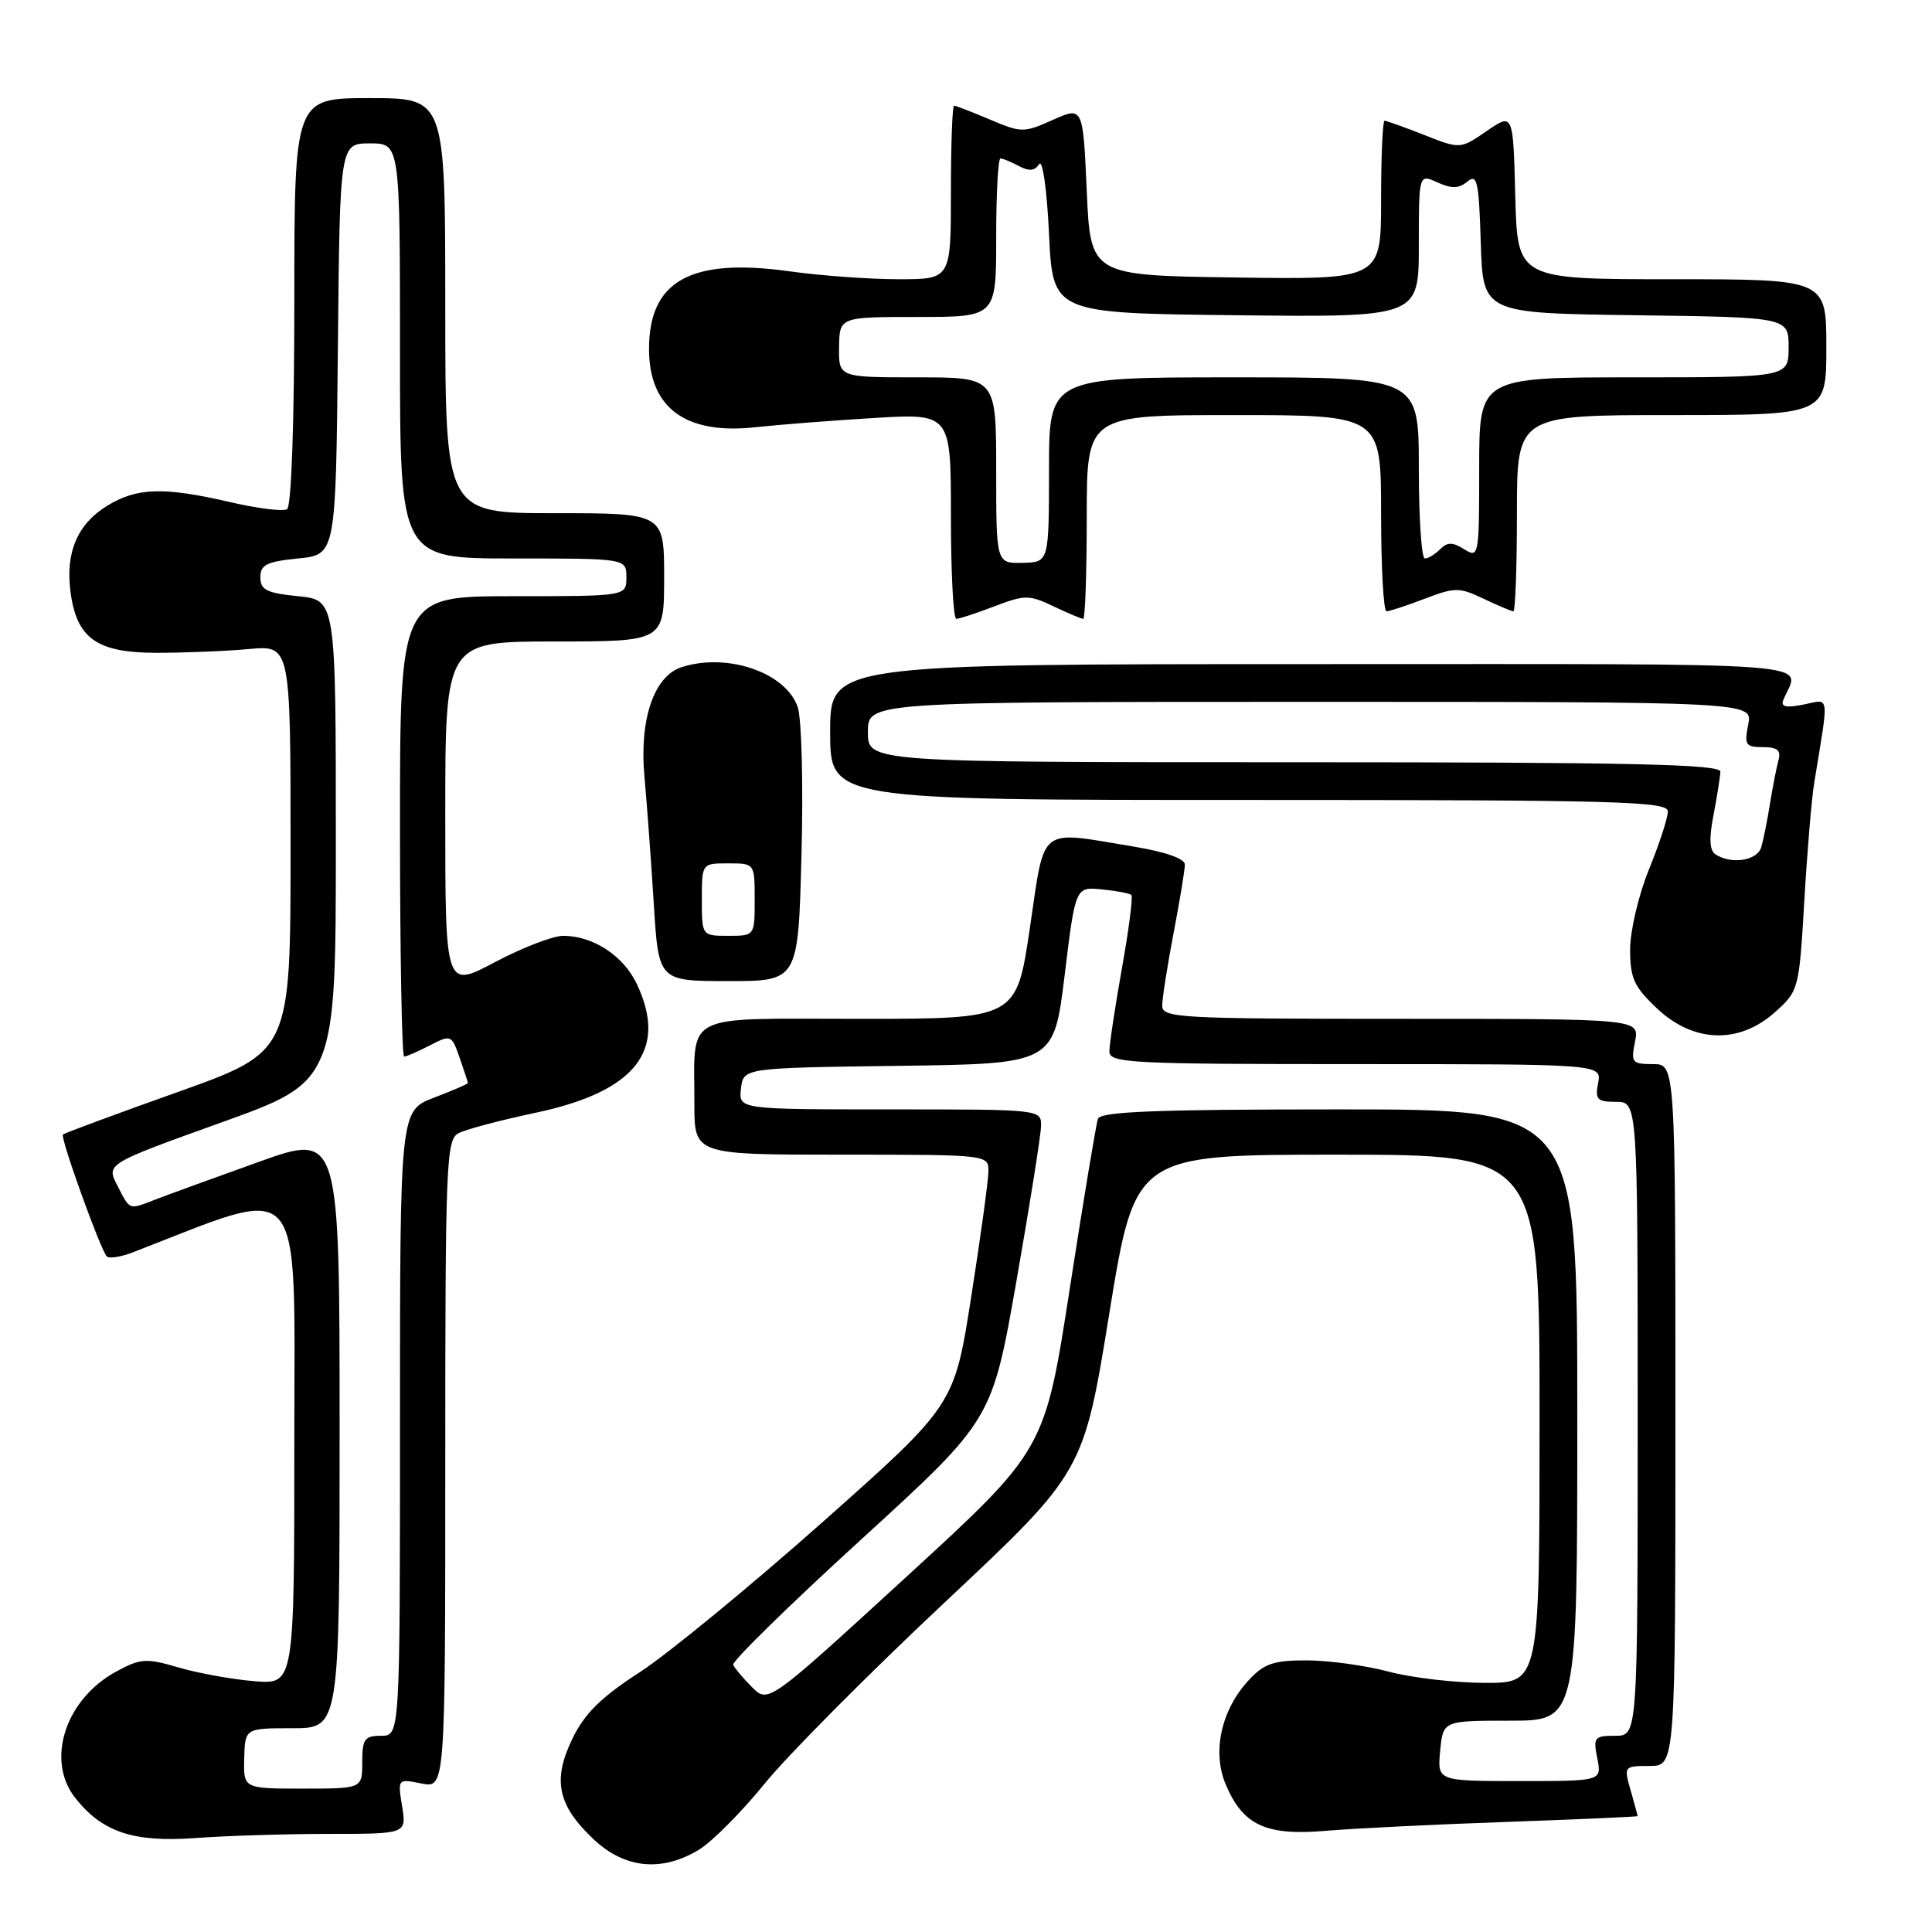 <?xml version="1.0" encoding="UTF-8" standalone="no"?>
<!DOCTYPE svg PUBLIC "-//W3C//DTD SVG 1.1//EN" "http://www.w3.org/Graphics/SVG/1.1/DTD/svg11.dtd" >
<svg xmlns="http://www.w3.org/2000/svg" xmlns:xlink="http://www.w3.org/1999/xlink" version="1.1" viewBox="0 0 256 256">
 <g >
 <path fill="currentColor"
d=" M 92.64 245.08 C 94.37 244.02 98.28 240.09 101.33 236.33 C 104.38 232.57 115.13 221.75 125.23 212.28 C 143.58 195.06 143.58 195.06 146.99 174.03 C 150.41 153.00 150.41 153.00 177.20 153.00 C 204.00 153.00 204.00 153.00 204.00 188.00 C 204.00 223.00 204.00 223.00 196.75 222.99 C 192.76 222.98 187.03 222.31 184.00 221.50 C 180.97 220.69 176.12 220.02 173.20 220.01 C 168.75 220.00 167.51 220.42 165.45 222.65 C 161.83 226.55 160.60 232.10 162.39 236.39 C 164.68 241.86 167.72 243.28 175.71 242.59 C 179.44 242.27 190.26 241.74 199.75 241.41 C 209.24 241.07 217.00 240.73 217.00 240.64 C 217.00 240.56 216.58 239.03 216.07 237.24 C 215.15 234.04 215.18 234.00 218.57 234.00 C 222.00 234.00 222.00 234.00 222.00 187.50 C 222.00 141.00 222.00 141.00 219.03 141.00 C 216.25 141.00 216.09 140.80 216.65 138.00 C 217.25 135.00 217.25 135.00 185.62 135.00 C 156.17 135.00 154.00 134.88 154.00 133.25 C 154.00 132.29 154.68 127.97 155.50 123.66 C 156.33 119.35 157.00 115.25 157.00 114.56 C 157.00 113.77 154.39 112.86 150.06 112.15 C 137.46 110.07 138.49 109.24 136.46 123.00 C 134.68 135.00 134.68 135.00 113.96 135.00 C 90.06 135.00 92.04 133.98 92.01 146.25 C 92.00 153.00 92.00 153.00 111.50 153.00 C 131.00 153.00 131.00 153.00 130.97 155.25 C 130.95 156.49 129.93 163.95 128.69 171.84 C 126.45 186.18 126.45 186.18 108.98 201.70 C 99.36 210.23 88.46 219.19 84.75 221.59 C 79.65 224.89 77.47 227.04 75.86 230.36 C 73.18 235.87 73.88 239.20 78.64 243.70 C 82.78 247.61 87.70 248.09 92.64 245.08 Z  M 43.59 243.00 C 53.87 243.00 53.87 243.00 53.28 239.34 C 52.69 235.69 52.69 235.69 55.84 236.32 C 59.00 236.95 59.00 236.95 59.00 194.01 C 59.00 154.13 59.12 151.01 60.75 150.16 C 61.71 149.65 66.33 148.43 71.00 147.44 C 84.25 144.63 88.54 139.15 84.37 130.36 C 82.60 126.63 78.57 124.00 74.63 124.00 C 73.28 124.00 69.20 125.57 65.58 127.49 C 59.00 130.98 59.00 130.98 59.00 107.99 C 59.00 85.00 59.00 85.00 73.50 85.00 C 88.00 85.00 88.00 85.00 88.00 76.50 C 88.00 68.00 88.00 68.00 73.50 68.00 C 59.00 68.00 59.00 68.00 59.00 40.50 C 59.00 13.00 59.00 13.00 49.00 13.00 C 39.00 13.00 39.00 13.00 39.00 39.94 C 39.00 56.00 38.61 67.12 38.04 67.47 C 37.52 67.80 34.11 67.37 30.48 66.53 C 21.72 64.50 18.16 64.60 14.23 67.00 C 10.27 69.42 8.66 73.17 9.34 78.40 C 10.15 84.61 12.82 86.50 20.78 86.50 C 24.47 86.50 29.98 86.28 33.00 86.00 C 38.50 85.50 38.50 85.50 38.50 112.43 C 38.50 139.37 38.50 139.37 23.58 144.69 C 15.38 147.61 8.52 150.15 8.34 150.33 C 7.95 150.72 13.33 165.66 14.15 166.48 C 14.47 166.80 16.02 166.55 17.61 165.94 C 40.70 157.01 39.00 155.04 39.00 190.64 C 39.00 223.19 39.00 223.19 33.75 222.77 C 30.86 222.54 26.35 221.73 23.73 220.97 C 19.37 219.69 18.64 219.74 15.45 221.46 C 8.67 225.11 6.02 233.21 9.96 238.22 C 13.54 242.77 17.68 244.15 25.90 243.55 C 29.97 243.25 37.93 243.00 43.59 243.00 Z  M 235.17 134.14 C 238.34 131.30 238.39 131.14 239.08 119.39 C 239.46 112.85 240.05 105.81 240.39 103.75 C 242.37 91.62 242.51 92.65 238.97 93.36 C 236.64 93.82 235.93 93.66 236.30 92.75 C 238.41 87.58 243.90 88.00 174.11 88.00 C 110.00 88.00 110.00 88.00 110.00 97.00 C 110.00 106.00 110.00 106.00 165.50 106.00 C 214.49 106.00 221.00 106.18 221.00 107.52 C 221.00 108.36 219.88 111.81 218.50 115.19 C 217.12 118.58 216.00 123.35 216.00 125.80 C 216.00 129.62 216.51 130.75 219.57 133.63 C 224.40 138.19 230.42 138.38 235.17 134.14 Z  M 106.20 113.25 C 106.45 104.04 106.22 95.25 105.71 93.72 C 104.18 89.14 96.42 86.45 90.35 88.39 C 86.66 89.56 84.70 95.30 85.39 102.88 C 85.72 106.52 86.28 114.11 86.63 119.75 C 87.26 130.00 87.26 130.00 96.51 130.00 C 105.77 130.00 105.77 130.00 106.20 113.25 Z  M 131.77 80.34 C 135.82 78.80 136.35 78.80 139.59 80.34 C 141.50 81.25 143.28 82.00 143.53 82.00 C 143.79 82.00 144.00 75.92 144.00 68.50 C 144.00 55.00 144.00 55.00 163.50 55.00 C 183.00 55.00 183.00 55.00 183.00 68.00 C 183.00 75.15 183.32 81.00 183.72 81.00 C 184.11 81.00 186.39 80.25 188.77 79.34 C 192.82 77.80 193.35 77.80 196.59 79.34 C 198.50 80.25 200.28 81.00 200.53 81.00 C 200.79 81.00 201.00 75.15 201.00 68.00 C 201.00 55.00 201.00 55.00 221.50 55.00 C 242.00 55.00 242.00 55.00 242.00 46.00 C 242.00 37.00 242.00 37.00 221.53 37.00 C 201.07 37.00 201.07 37.00 200.78 25.98 C 200.50 14.96 200.50 14.96 197.00 17.36 C 193.50 19.77 193.50 19.77 188.71 17.88 C 186.08 16.85 183.72 16.00 183.46 16.00 C 183.21 16.00 183.00 20.73 183.00 26.52 C 183.00 37.04 183.00 37.04 163.75 36.77 C 144.50 36.50 144.50 36.50 144.00 25.30 C 143.50 14.11 143.50 14.11 139.50 15.89 C 135.65 17.61 135.34 17.61 131.17 15.84 C 128.78 14.83 126.65 14.00 126.42 14.00 C 126.19 14.00 126.00 19.18 126.00 25.50 C 126.00 37.00 126.00 37.00 119.07 37.00 C 115.26 37.00 108.75 36.53 104.61 35.95 C 91.53 34.13 86.00 37.19 86.00 46.24 C 86.00 54.09 90.88 57.65 100.20 56.60 C 103.11 56.28 110.11 55.73 115.75 55.39 C 126.00 54.77 126.00 54.77 126.00 68.39 C 126.00 75.87 126.32 82.00 126.72 82.00 C 127.11 82.00 129.39 81.25 131.77 80.34 Z  M 190.83 232.00 C 191.21 228.00 191.21 228.00 200.11 228.00 C 209.00 228.00 209.00 228.00 209.00 187.50 C 209.00 147.00 209.00 147.00 177.47 147.00 C 153.15 147.00 145.83 147.29 145.48 148.25 C 145.24 148.94 143.55 159.09 141.74 170.81 C 138.44 192.12 138.44 192.12 120.12 208.92 C 101.80 225.71 101.80 225.71 99.65 223.56 C 98.47 222.38 97.34 221.04 97.15 220.60 C 96.96 220.15 104.60 212.67 114.13 203.97 C 131.45 188.15 131.45 188.15 134.67 169.82 C 136.44 159.75 137.91 150.49 137.94 149.25 C 138.00 147.00 138.00 147.00 117.93 147.00 C 97.87 147.00 97.87 147.00 98.18 144.25 C 98.50 141.50 98.50 141.50 119.07 141.23 C 139.63 140.96 139.63 140.96 141.07 129.23 C 142.50 117.50 142.50 117.50 146.00 117.85 C 147.93 118.04 149.69 118.37 149.91 118.59 C 150.14 118.81 149.58 123.18 148.66 128.30 C 147.75 133.43 147.00 138.38 147.00 139.31 C 147.00 140.86 149.64 141.00 179.62 141.00 C 212.23 141.00 212.23 141.00 211.76 143.50 C 211.34 145.70 211.63 146.00 214.14 146.00 C 217.00 146.00 217.00 146.00 217.00 188.00 C 217.00 230.00 217.00 230.00 214.03 230.00 C 211.25 230.00 211.09 230.20 211.65 233.00 C 212.25 236.00 212.25 236.00 201.35 236.00 C 190.45 236.00 190.45 236.00 190.83 232.00 Z  M 32.36 233.00 C 32.47 229.00 32.47 229.00 38.73 229.00 C 45.00 229.00 45.00 229.00 45.00 189.56 C 45.00 150.12 45.00 150.12 34.25 153.97 C 28.34 156.09 22.23 158.31 20.68 158.91 C 17.00 160.33 17.27 160.43 15.56 157.11 C 14.06 154.22 14.06 154.22 29.28 148.75 C 44.50 143.29 44.50 143.29 44.50 111.40 C 44.50 79.50 44.50 79.50 39.50 79.00 C 35.33 78.58 34.50 78.17 34.50 76.50 C 34.50 74.83 35.33 74.42 39.50 74.00 C 44.50 73.50 44.50 73.50 44.77 46.25 C 45.03 19.00 45.03 19.00 49.02 19.00 C 53.00 19.00 53.00 19.00 53.00 46.50 C 53.00 74.00 53.00 74.00 68.00 74.00 C 83.00 74.00 83.00 74.00 83.00 76.50 C 83.00 79.00 83.00 79.00 68.00 79.00 C 53.00 79.00 53.00 79.00 53.00 109.50 C 53.00 126.28 53.25 140.00 53.55 140.00 C 53.85 140.00 55.39 139.33 56.96 138.52 C 59.76 137.07 59.84 137.11 60.91 140.17 C 61.51 141.89 62.00 143.40 62.00 143.51 C 62.00 143.63 59.98 144.50 57.50 145.45 C 53.00 147.17 53.00 147.17 53.00 188.58 C 53.00 230.00 53.00 230.00 50.50 230.00 C 48.31 230.00 48.00 230.43 48.00 233.50 C 48.00 237.00 48.00 237.00 40.13 237.00 C 32.26 237.00 32.26 237.00 32.36 233.00 Z  M 227.34 113.23 C 226.52 112.71 226.43 111.16 227.05 108.00 C 227.52 105.52 227.93 102.94 227.96 102.25 C 227.99 101.26 216.06 101.00 171.50 101.00 C 115.00 101.00 115.00 101.00 115.00 97.00 C 115.00 93.00 115.00 93.00 173.62 93.00 C 232.25 93.00 232.25 93.00 231.65 96.00 C 231.11 98.70 231.30 99.00 233.59 99.00 C 235.53 99.00 236.02 99.42 235.65 100.75 C 235.39 101.71 234.89 104.30 234.53 106.50 C 234.18 108.70 233.66 111.29 233.38 112.25 C 232.86 114.03 229.47 114.58 227.34 113.23 Z  M 93.00 119.20 C 93.00 114.40 93.00 114.40 96.50 114.40 C 100.00 114.40 100.00 114.40 100.00 119.20 C 100.00 124.00 100.00 124.00 96.50 124.00 C 93.00 124.00 93.00 124.00 93.00 119.20 Z  M 132.00 62.33 C 132.00 50.00 132.00 50.00 121.56 50.00 C 111.13 50.00 111.13 50.00 111.18 46.00 C 111.24 42.00 111.24 42.00 121.62 42.00 C 132.00 42.00 132.00 42.00 132.00 31.50 C 132.00 25.72 132.25 21.00 132.57 21.00 C 132.88 21.00 133.97 21.45 135.01 22.00 C 136.34 22.72 137.11 22.65 137.69 21.75 C 138.15 21.05 138.72 25.09 139.00 31.00 C 139.50 41.50 139.50 41.50 163.75 41.77 C 188.00 42.04 188.00 42.04 188.00 32.54 C 188.00 23.04 188.00 23.04 190.47 24.17 C 192.35 25.02 193.30 25.00 194.43 24.06 C 195.73 22.98 195.96 24.01 196.21 32.16 C 196.50 41.50 196.50 41.50 216.75 41.77 C 237.00 42.04 237.00 42.04 237.00 46.02 C 237.00 50.00 237.00 50.00 216.50 50.00 C 196.00 50.00 196.00 50.00 196.00 62.01 C 196.00 73.72 195.95 73.99 194.02 72.78 C 192.47 71.81 191.79 71.81 190.82 72.78 C 190.15 73.45 189.24 74.00 188.80 74.00 C 188.36 74.00 188.00 68.60 188.00 62.00 C 188.00 50.00 188.00 50.00 163.50 50.00 C 139.00 50.00 139.00 50.00 139.00 62.25 C 138.99 74.50 138.99 74.50 135.50 74.58 C 132.00 74.65 132.00 74.65 132.00 62.33 Z "/>
</g>
</svg>